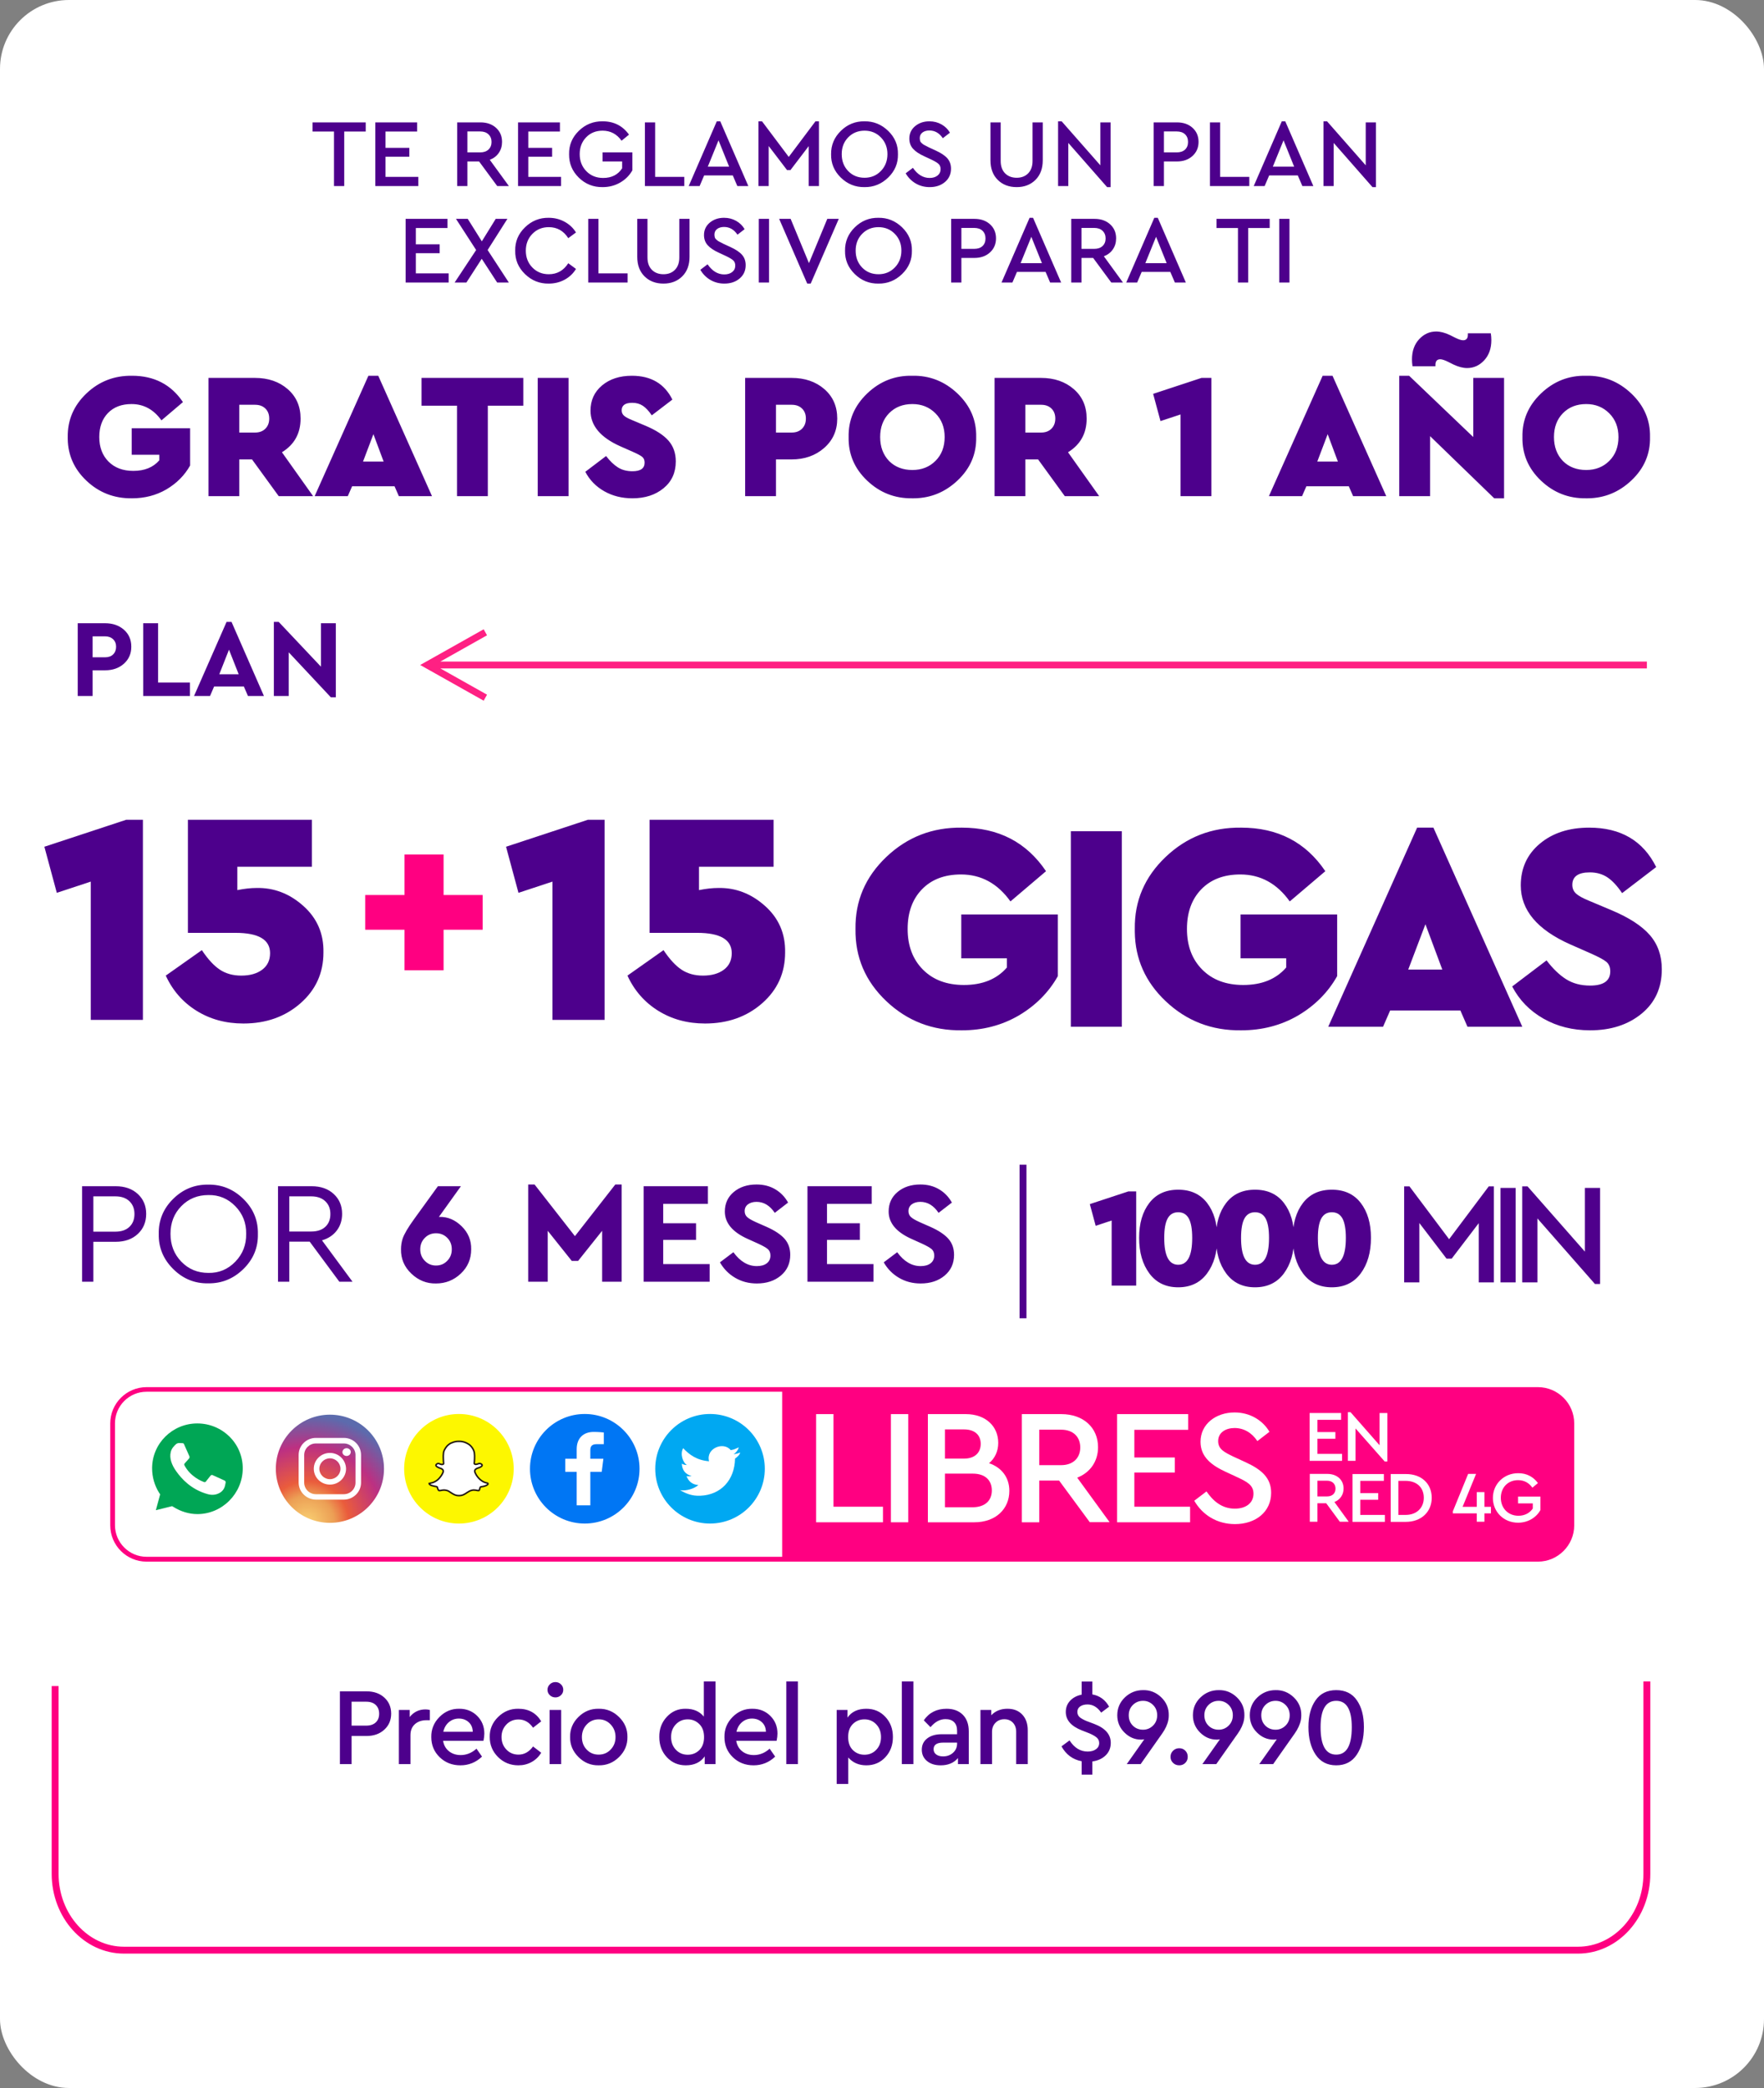 <?xml version="1.0" encoding="UTF-8"?>
<svg width="256px" height="303px" viewBox="0 0 256 303" version="1.1" xmlns="http://www.w3.org/2000/svg" xmlns:xlink="http://www.w3.org/1999/xlink">
    <rect x="0" y="0" width="256" height="303" fill="#808080" stroke="none"/>
    <!-- Generator: Sketch 64 (93537) - https://sketch.com -->
    <title>consumer-gratis-nuevo-plan</title>
    <desc>Created with Sketch.</desc>
    <defs>
        <radialGradient cx="29.022%" cy="99.807%" fx="29.022%" fy="99.807%" r="100.922%" gradientTransform="translate(0.29,0.998),scale(1,1),translate(-0.29,-0.998)" id="radialGradient-1">
            <stop stop-color="#F9D173" offset="0%"></stop>
            <stop stop-color="#EC9F55" offset="24.63%"></stop>
            <stop stop-color="#EA5C3C" offset="37.93%"></stop>
            <stop stop-color="#BC3082" offset="69.95%"></stop>
            <stop stop-color="#6068AB" offset="97.24%"></stop>
            <stop stop-color="#5C6BAD" offset="98.52%"></stop>
        </radialGradient>
    </defs>
    <g id="Page-1" stroke="none" stroke-width="1" fill="none" fill-rule="evenodd">
        <g id="blindaje-copy" transform="translate(-129, -35)">
            <g id="consumer-gratis-nuevo-plan" transform="translate(129, 35)">
                <rect id="Rectangle" fill="#FFFFFF" x="0" y="0" width="256" height="303" rx="10"></rect>
                <path d="M19.166,72.312 C21.003,72.312 22.667,71.879 24.158,71.012 C25.649,70.128 26.793,68.975 27.59,67.554 L27.59,67.554 L27.59,62.146 L19.114,62.146 L19.114,65.994 L23.118,65.994 L23.118,66.8 C22.234,67.823 20.977,68.334 19.348,68.334 C17.84,68.334 16.64,67.883 15.747,66.982 C14.854,66.081 14.408,64.893 14.408,63.42 C14.408,61.964 14.828,60.803 15.669,59.936 C16.51,59.069 17.649,58.636 19.088,58.636 C20.856,58.636 22.303,59.425 23.43,61.002 L23.43,61.002 L26.55,58.35 C24.834,55.802 22.373,54.528 19.166,54.528 C16.583,54.493 14.373,55.351 12.536,57.102 C10.699,58.853 9.797,60.959 9.832,63.42 L9.833,63.741 C9.877,66.081 10.779,68.085 12.536,69.751 C14.373,71.493 16.583,72.347 19.166,72.312 Z M34.729,72 L34.729,66.67 L36.575,66.67 L40.449,72 L45.441,72 L40.917,65.63 C42.72,64.521 43.621,62.891 43.621,60.742 C43.621,58.974 42.997,57.548 41.749,56.465 C40.501,55.382 38.915,54.84 36.991,54.84 L36.991,54.84 L30.257,54.84 L30.257,72 L34.729,72 Z M37.017,62.77 L34.729,62.77 L34.729,58.74 L37.017,58.74 C37.641,58.74 38.139,58.922 38.512,59.286 C38.885,59.65 39.071,60.135 39.071,60.742 C39.071,61.349 38.885,61.838 38.512,62.211 C38.139,62.584 37.641,62.77 37.017,62.77 L37.017,62.77 Z M50.474,72 L51.098,70.57 L57.26,70.57 L57.884,72 L62.694,72 L54.894,54.528 L53.464,54.528 L45.664,72 L50.474,72 Z M55.674,66.982 L52.684,66.982 L54.192,63.004 L55.674,66.982 Z M70.795,72 L70.795,58.87 L75.943,58.87 L75.943,54.84 L61.175,54.84 L61.175,58.87 L66.323,58.87 L66.323,72 L70.795,72 Z M82.51,72 L82.51,54.84 L78.038,54.84 L78.038,72 L82.51,72 Z M91.781,72.312 C93.601,72.312 95.105,71.827 96.292,70.856 C97.48,69.885 98.073,68.585 98.073,66.956 C98.073,65.76 97.722,64.759 97.02,63.953 C96.318,63.147 95.205,62.423 93.679,61.782 L93.679,61.782 L91.703,60.95 C91.149,60.725 90.763,60.512 90.546,60.313 C90.33,60.114 90.221,59.858 90.221,59.546 C90.221,58.818 90.733,58.454 91.755,58.454 C92.345,58.454 92.856,58.597 93.289,58.883 C93.723,59.169 94.156,59.633 94.589,60.274 L94.589,60.274 L97.579,57.986 C96.435,55.681 94.477,54.528 91.703,54.528 C89.935,54.528 88.492,54.996 87.374,55.932 C86.256,56.868 85.697,58.09 85.697,59.598 C85.697,61.765 87.145,63.489 90.039,64.772 L90.039,64.772 L91.807,65.552 C92.518,65.864 92.986,66.115 93.211,66.306 C93.437,66.497 93.549,66.774 93.549,67.138 C93.549,67.97 92.96,68.386 91.781,68.386 C90.967,68.386 90.265,68.2 89.675,67.827 C89.086,67.454 88.514,66.904 87.959,66.176 L87.959,66.176 L84.943,68.464 C85.567,69.66 86.482,70.6 87.686,71.285 C88.891,71.97 90.256,72.312 91.781,72.312 Z M112.612,72 L112.612,66.67 L114.874,66.67 C116.763,66.67 118.34,66.115 119.606,65.006 C120.871,63.897 121.504,62.475 121.504,60.742 C121.504,58.974 120.88,57.548 119.632,56.465 C118.384,55.382 116.798,54.84 114.874,54.84 L114.874,54.84 L108.14,54.84 L108.14,72 L112.612,72 Z M114.9,62.77 L112.612,62.77 L112.612,58.74 L114.9,58.74 C115.524,58.74 116.022,58.922 116.395,59.286 C116.767,59.65 116.954,60.135 116.954,60.742 C116.954,61.349 116.767,61.838 116.395,62.211 C116.022,62.584 115.524,62.77 114.9,62.77 L114.9,62.77 Z M132.727,72.311 C135.098,72.267 137.173,71.409 138.952,69.738 C140.815,67.987 141.721,65.881 141.669,63.42 C141.721,60.976 140.815,58.87 138.952,57.102 C137.088,55.334 134.9,54.476 132.387,54.528 C129.873,54.476 127.694,55.334 125.848,57.102 C124.002,58.87 123.105,60.976 123.157,63.42 C123.105,65.881 123.997,67.987 125.835,69.738 C127.672,71.489 129.856,72.347 132.387,72.312 L132.727,72.311 Z M132.413,68.204 C131.026,68.204 129.899,67.771 129.033,66.904 C128.166,66.003 127.733,64.841 127.733,63.42 C127.733,61.999 128.166,60.846 129.033,59.962 C129.899,59.078 131.026,58.636 132.413,58.636 C133.747,58.636 134.861,59.082 135.754,59.975 C136.646,60.868 137.093,62.016 137.093,63.42 C137.093,64.841 136.651,65.994 135.767,66.878 C134.883,67.762 133.765,68.204 132.413,68.204 Z M148.808,72 L148.808,66.67 L150.654,66.67 L154.528,72 L159.52,72 L154.996,65.63 C156.798,64.521 157.7,62.891 157.7,60.742 C157.7,58.974 157.076,57.548 155.828,56.465 C154.58,55.382 152.994,54.84 151.07,54.84 L151.07,54.84 L144.336,54.84 L144.336,72 L148.808,72 Z M151.096,62.77 L148.808,62.77 L148.808,58.74 L151.096,58.74 C151.72,58.74 152.218,58.922 152.591,59.286 C152.963,59.65 153.15,60.135 153.15,60.742 C153.15,61.349 152.963,61.838 152.591,62.211 C152.218,62.584 151.72,62.77 151.096,62.77 L151.096,62.77 Z M175.8,72 L175.8,54.84 L174.37,54.84 L167.35,57.154 L168.416,61.106 L171.328,60.144 L171.328,72 L175.8,72 Z M188.96,72 L189.584,70.57 L195.746,70.57 L196.37,72 L201.18,72 L193.38,54.528 L191.95,54.528 L184.15,72 L188.96,72 Z M194.16,66.982 L191.17,66.982 L192.678,63.004 L194.16,66.982 Z M212.921,53.41 C213.874,53.41 214.698,53.037 215.391,52.292 C216.084,51.547 216.431,50.567 216.431,49.354 C216.431,49.042 216.405,48.713 216.353,48.366 L216.353,48.366 L213.025,48.366 L213.025,48.574 C213.025,49.111 212.791,49.38 212.323,49.38 C212.063,49.38 211.673,49.25 211.153,48.99 L211.153,48.99 L210.425,48.626 C209.697,48.279 209.03,48.106 208.423,48.106 C207.47,48.106 206.646,48.479 205.953,49.224 C205.26,49.969 204.913,50.949 204.913,52.162 C204.913,52.491 204.939,52.821 204.991,53.15 L204.991,53.15 L208.319,53.15 L208.319,52.942 C208.319,52.405 208.553,52.136 209.021,52.136 C209.281,52.136 209.671,52.266 210.191,52.526 L210.191,52.526 L210.919,52.89 C211.647,53.237 212.314,53.41 212.921,53.41 Z M218.277,72.312 L218.277,54.84 L213.805,54.84 L213.805,63.42 L204.497,54.528 L203.067,54.528 L203.067,72 L207.539,72 L207.539,63.29 L216.847,72.312 L218.277,72.312 Z M230.515,72.311 C232.886,72.267 234.96,71.409 236.739,69.738 C238.602,67.987 239.508,65.881 239.456,63.42 C239.508,60.976 238.602,58.87 236.739,57.102 C234.876,55.334 232.687,54.476 230.174,54.528 C227.661,54.476 225.481,55.334 223.635,57.102 C221.789,58.87 220.892,60.976 220.944,63.42 C220.892,65.881 221.785,67.987 223.622,69.738 C225.459,71.489 227.643,72.347 230.174,72.312 L230.515,72.311 Z M230.2,68.204 C228.813,68.204 227.687,67.771 226.82,66.904 C225.953,66.003 225.52,64.841 225.52,63.42 C225.52,61.999 225.953,60.846 226.82,59.962 C227.687,59.078 228.813,58.636 230.2,58.636 C231.535,58.636 232.648,59.082 233.541,59.975 C234.434,60.868 234.88,62.016 234.88,63.42 C234.88,64.841 234.438,65.994 233.554,66.878 C232.67,67.762 231.552,68.204 230.2,68.204 Z" id="GRATISPOR1AÑO" fill="#4D008C" fill-rule="nonzero"></path>
                <path id="Line-3" d="M70.191,91.319 L70.681,92.191 L70.245,92.436 L63.908,96 L239,96 L239,97 L63.908,97 L70.245,100.564 L70.681,100.809 L70.191,101.681 L69.755,101.436 L61.755,96.936 L60.98,96.5 L61.755,96.064 L69.755,91.564 L70.191,91.319 Z" fill="#FF2083" fill-rule="nonzero"></path>
                <path d="M13.44,101 L13.44,97.272 L15.248,97.272 C16.357,97.272 17.269,96.952 17.984,96.312 C18.699,95.672 19.056,94.851 19.056,93.848 C19.056,92.835 18.699,92.013 17.984,91.384 C17.269,90.755 16.357,90.44 15.248,90.44 L15.248,90.44 L11.28,90.44 L11.28,101 L13.44,101 Z M15.248,95.384 L13.44,95.384 L13.44,92.344 L15.248,92.344 C15.728,92.344 16.115,92.483 16.408,92.76 C16.701,93.037 16.848,93.4 16.848,93.848 C16.848,94.307 16.707,94.677 16.424,94.96 C16.141,95.243 15.749,95.384 15.248,95.384 L15.248,95.384 Z M27.568,101 L27.568,99.048 L22.944,99.048 L22.944,90.44 L20.784,90.44 L20.784,101 L27.568,101 Z M30.48,101 L31.072,99.624 L35.392,99.624 L35.984,101 L38.304,101 L33.6,90.248 L32.88,90.248 L28.16,101 L30.48,101 Z M34.64,97.848 L31.824,97.848 L33.232,94.28 L34.64,97.848 Z M48.736,101.192 L48.736,90.44 L46.576,90.44 L46.576,96.744 L40.448,90.248 L39.744,90.248 L39.744,101 L41.904,101 L41.904,94.664 L48.016,101.192 L48.736,101.192 Z" id="PLAN" fill="#4D008C" fill-rule="nonzero"></path>
                <path d="M239,244 C239,250.203 239,259.508 239,271.914 C239,278.037 234.523,283 229,283 L18,283 C12.477,283 8,278.037 8,271.914 C8,259.655 8,250.575 8,244.674" id="Shape" stroke="#FF0081"></path>
                <g id="PLAN-BASAL" transform="translate(6, 112)">
                    <g id="Group" transform="translate(10, 56)">
                        <g id="REDES-SOCIALES" transform="translate(-0, 33.297)" fill-rule="nonzero">
                            <path d="M97.513,24.979 L207.153,24.979 C209.896,24.979 212.116,22.76 212.116,20.016 L212.116,5.307 C212.116,2.563 209.896,0.344 207.153,0.344 L97.513,0.344 L97.513,24.979 Z" id="Path" fill="#FF0081"></path>
                            <path d="M207.192,25.321 L5.266,25.321 C2.361,25.321 0,22.961 0,20.056 L0,5.266 C0,2.361 2.361,1.5353436e-14 5.266,1.5353436e-14 L207.192,1.5353436e-14 C210.098,1.5353436e-14 212.458,2.361 212.458,5.266 L212.458,20.056 C212.458,22.941 210.098,25.321 207.192,25.321 Z M5.266,0.666 C2.744,0.666 0.686,2.724 0.686,5.246 L0.686,20.035 C0.686,22.558 2.744,24.616 5.266,24.616 L207.192,24.616 C209.714,24.616 211.772,22.558 211.772,20.035 L211.772,5.246 C211.772,2.724 209.714,0.666 207.192,0.666 L5.266,0.666 Z" id="Shape" fill="#FF0081"></path>
                            <g id="FACE" transform="translate(60.913, 3.894)">
                                <path d="M15.899,7.95 C15.899,12.328 12.348,15.899 7.949,15.899 C3.571,15.899 -7.676718e-15,12.349 -7.676718e-15,7.95 C-7.676718e-15,3.572 3.551,0 7.949,0 C12.328,0 15.899,3.572 15.899,7.95 Z" id="Path" fill="#0076F4"></path>
                                <path d="M9.705,4.379 L10.714,4.379 L10.714,2.684 C10.532,2.664 9.947,2.603 9.241,2.603 C7.768,2.603 6.779,3.491 6.779,5.105 L6.779,6.498 L5.125,6.498 L5.125,8.394 L6.779,8.394 L6.779,13.257 L8.757,13.257 L8.757,8.394 L10.411,8.394 L10.653,6.498 L8.757,6.498 L8.757,5.286 C8.757,4.762 8.898,4.379 9.705,4.379 Z" id="Path" fill="#FFFFFF"></path>
                            </g>
                            <g id="TW" transform="translate(79.092, 3.894)">
                                <path d="M15.899,7.95 C15.899,12.328 12.349,15.899 7.949,15.899 C3.571,15.899 0,12.349 0,7.95 C0,3.572 3.551,0 7.949,0 C12.349,0 15.899,3.572 15.899,7.95 Z" id="Path" fill="#00A8F2"></path>
                                <path d="M11.581,6.477 C11.521,9.584 9.544,11.743 6.537,11.864 C5.307,11.924 4.418,11.521 3.592,11.057 C4.479,11.198 5.649,10.856 6.255,10.31 C5.367,10.25 4.822,9.766 4.539,9.019 C4.822,9.08 5.085,9.019 5.286,9.019 C4.459,8.757 3.914,8.273 3.853,7.203 C4.055,7.345 4.338,7.405 4.6,7.405 C3.995,7.063 3.571,5.77 4.055,4.963 C4.943,5.912 6.033,6.719 7.809,6.861 C7.325,4.963 9.927,3.955 10.956,5.246 C11.44,5.186 11.784,4.984 12.126,4.842 C11.984,5.307 11.723,5.589 11.379,5.851 C11.723,5.791 12.065,5.71 12.328,5.589 C12.268,5.932 11.924,6.214 11.581,6.477 Z" id="Path" fill="#FFFFFF"></path>
                            </g>
                            <g id="SNAPCHAT" transform="translate(42.653, 3.894)">
                                <path d="M15.899,7.95 C15.899,12.328 12.348,15.899 7.949,15.899 C3.571,15.899 0,12.349 0,7.95 C0,3.572 3.551,0 7.949,0 C12.348,0 15.899,3.572 15.899,7.95 Z" id="Path" fill="#FDF700"></path>
                                <path d="M3.833,10.028 C4.116,9.988 4.378,9.887 4.62,9.726 C4.822,9.605 5.004,9.443 5.165,9.242 C5.448,8.919 5.589,8.596 5.609,8.556 L5.609,8.535 C5.69,8.394 5.69,8.273 5.649,8.172 C5.569,7.97 5.306,7.889 5.105,7.829 L5.064,7.809 C5.024,7.809 5.004,7.789 4.984,7.768 C4.842,7.708 4.762,7.668 4.701,7.607 C4.62,7.526 4.6,7.466 4.62,7.405 C4.641,7.345 4.681,7.284 4.762,7.244 C4.862,7.184 4.984,7.163 5.064,7.203 C5.326,7.324 5.528,7.365 5.67,7.284 C5.71,7.264 5.73,7.224 5.73,7.184 C5.73,7.123 5.71,7.063 5.71,6.982 L5.71,6.961 C5.67,6.396 5.629,5.69 5.811,5.286 C5.952,5.004 6.113,4.762 6.315,4.56 C6.497,4.399 6.678,4.258 6.921,4.177 C7.324,3.995 7.687,3.975 7.869,3.975 L8.03,3.975 C8.212,3.975 8.575,3.995 8.978,4.177 C9.2,4.278 9.402,4.399 9.584,4.56 C9.786,4.762 9.967,4.984 10.088,5.286 C10.27,5.69 10.229,6.396 10.189,6.942 L10.189,6.982 C10.189,7.022 10.169,7.063 10.169,7.103 L10.169,7.163 C10.169,7.203 10.189,7.244 10.229,7.264 C10.27,7.284 10.33,7.305 10.391,7.305 L10.411,7.305 C10.532,7.305 10.653,7.264 10.815,7.203 C10.875,7.184 10.915,7.184 10.956,7.184 C11.016,7.184 11.057,7.203 11.117,7.224 C11.238,7.264 11.319,7.365 11.319,7.445 C11.319,7.486 11.299,7.526 11.238,7.587 C11.178,7.647 11.077,7.708 10.936,7.768 C10.915,7.789 10.875,7.789 10.855,7.789 L10.815,7.809 C10.633,7.87 10.371,7.95 10.27,8.152 C10.229,8.252 10.229,8.374 10.31,8.535 L10.31,8.556 C10.411,8.777 10.956,9.847 12.086,10.028 C12.126,10.049 12.166,10.068 12.166,10.129 C12.166,10.149 12.166,10.17 12.166,10.17 C12.126,10.25 12.065,10.31 11.924,10.371 C11.743,10.452 11.48,10.533 11.117,10.573 C11.077,10.593 11.057,10.613 11.037,10.633 C11.016,10.673 10.996,10.734 10.976,10.835 L10.956,10.896 C10.936,10.936 10.936,10.996 10.915,11.037 C10.895,11.098 10.855,11.117 10.794,11.117 C10.754,11.117 10.714,11.117 10.613,11.098 C10.492,11.077 10.33,11.037 10.149,11.037 C10.028,11.037 9.927,11.037 9.806,11.077 C9.584,11.117 9.362,11.259 9.14,11.4 C8.837,11.602 8.514,11.844 8.01,11.844 L7.949,11.844 C7.929,11.844 7.929,11.844 7.929,11.844 C7.909,11.844 7.909,11.844 7.909,11.844 C7.405,11.844 7.082,11.602 6.759,11.4 C6.557,11.259 6.356,11.117 6.113,11.077 C6.013,11.057 5.891,11.037 5.77,11.037 C5.569,11.037 5.427,11.077 5.306,11.098 L5.286,11.098 C5.226,11.117 5.165,11.117 5.105,11.117 C5.044,11.117 5.004,11.098 4.963,11.037 C4.923,10.956 4.903,10.916 4.883,10.856 L4.862,10.815 C4.842,10.734 4.822,10.654 4.802,10.613 C4.782,10.573 4.762,10.552 4.721,10.552 C4.358,10.492 4.076,10.412 3.894,10.351 C3.773,10.291 3.692,10.23 3.652,10.17 C3.632,10.149 3.632,10.129 3.632,10.129 L3.632,10.089 C3.773,10.068 3.793,10.049 3.833,10.028 Z" id="Path" stroke="#201712" stroke-width="0.222" fill="#FFFFFF"></path>
                            </g>
                            <g id="WSP" transform="translate(4.701, 3.895)">
                                <path d="M3.838359e-15,15.898 L1.09,11.923 C0.383,10.693 3.838359e-15,9.321 3.838359e-15,7.888 C3.838359e-15,3.55 3.571,1.5353436e-14 7.929,1.5353436e-14 C12.288,1.5353436e-14 15.899,3.571 15.899,7.888 C15.899,12.227 12.288,15.898 7.929,15.898 C6.557,15.898 5.246,15.455 4.056,14.809 L3.838359e-15,15.898 Z" id="Path" fill="#FFFFFF"></path>
                                <path d="M4.277,13.376 L4.52,13.518 C5.528,14.144 6.719,14.526 7.95,14.526 C11.541,14.526 14.527,11.541 14.527,7.888 C14.527,4.236 11.541,1.371 7.929,1.371 C4.318,1.371 1.372,4.277 1.372,7.888 C1.372,9.139 1.735,10.39 2.381,11.419 L2.542,11.662 L1.917,13.962 L4.277,13.376 Z" id="Path" fill="#00A655"></path>
                                <path d="M5.811,4.236 L5.286,4.216 C5.125,4.216 4.963,4.277 4.842,4.378 C4.6,4.599 4.177,5.003 4.076,5.548 C3.874,6.375 4.177,7.364 4.903,8.353 C5.609,9.341 6.981,10.935 9.402,11.621 C10.169,11.843 10.774,11.702 11.258,11.399 C11.642,11.157 11.884,10.774 11.965,10.35 L12.045,9.967 C12.065,9.865 12.025,9.725 11.904,9.664 L10.169,8.877 C10.068,8.816 9.927,8.857 9.846,8.958 L9.16,9.825 C9.1,9.886 9.019,9.906 8.938,9.886 C8.474,9.725 6.9,9.058 6.053,7.425 C6.033,7.343 6.033,7.262 6.073,7.202 L6.739,6.455 C6.8,6.375 6.82,6.254 6.8,6.173 L6.013,4.398 C5.992,4.317 5.912,4.236 5.811,4.236 Z" id="Path" fill="#FFFFFF"></path>
                            </g>
                            <g id="INSTA" transform="translate(24.03, 3.995)">
                                <path d="M7.849,15.697 C12.183,15.697 15.697,12.183 15.697,7.848 C15.697,3.513 12.183,0 7.849,0 C3.514,0 0,3.513 0,7.848 C0,12.183 3.514,15.697 7.849,15.697 Z" id="Path" fill="url(#radialGradient-1)"></path>
                                <path d="M9.867,3.369 L5.811,3.369 C4.439,3.369 3.309,4.479 3.309,5.831 L3.309,9.846 C3.309,11.218 4.439,12.308 5.811,12.327 L9.867,12.327 C11.239,12.327 12.368,11.218 12.368,9.866 L12.368,5.851 C12.368,4.479 11.259,3.369 9.867,3.369 Z M11.561,9.866 C11.561,10.794 10.795,11.541 9.867,11.541 L5.811,11.541 C4.883,11.541 4.116,10.794 4.116,9.866 L4.116,5.851 C4.116,4.922 4.883,4.176 5.811,4.176 L9.867,4.176 C10.795,4.176 11.561,4.922 11.561,5.851 L11.561,9.866 Z" id="Shape" fill="#FFFFFF"></path>
                                <path d="M7.849,5.548 C6.558,5.548 5.508,6.577 5.508,7.848 C5.508,9.12 6.558,10.148 7.849,10.148 C9.14,10.148 10.189,9.12 10.189,7.848 C10.169,6.577 9.14,5.548 7.849,5.548 Z M7.849,9.362 C7.001,9.362 6.315,8.676 6.315,7.848 C6.315,7.022 7.001,6.335 7.849,6.335 C8.696,6.335 9.382,7.022 9.382,7.848 C9.382,8.676 8.696,9.362 7.849,9.362 Z" id="Shape" fill="#FFFFFF"></path>
                                <path d="M10.27,4.862 C10.109,4.862 9.967,4.922 9.846,5.024 C9.745,5.124 9.665,5.286 9.665,5.427 C9.665,5.589 9.725,5.729 9.846,5.831 C9.947,5.931 10.109,5.992 10.27,5.992 C10.431,5.992 10.573,5.931 10.694,5.831 C10.795,5.729 10.875,5.568 10.875,5.427 C10.875,5.266 10.815,5.124 10.694,5.024 C10.573,4.922 10.431,4.862 10.27,4.862 Z" id="Path" fill="#FFFFFF"></path>
                            </g>
                            <g id="LIBRE-RED-4G" transform="translate(102.436, 3.632)" fill="#FFFFFF">
                                <polygon id="Path" points="76.207 1.11 72.758 1.11 72.758 2.885 75.36 2.885 75.36 3.854 72.758 3.854 72.758 6.052 76.328 6.052 76.328 7.062 71.627 7.062 71.627 0.121 76.187 0.121 76.187 1.11"></polygon>
                                <polygon id="Path" points="82.906 0.1 82.906 7.162 82.522 7.162 78.285 2.361 78.285 7.062 77.175 7.062 77.175 1.5353436e-14 77.559 1.5353436e-14 81.776 4.801 81.776 0.121 82.906 0.121"></polygon>
                                <path d="M76.005,15.899 L74.028,13.215 L72.758,13.215 L72.758,15.899 L71.647,15.899 L71.647,8.958 L74.189,8.958 C75.602,8.958 76.55,9.825 76.55,11.076 C76.55,11.985 76.046,12.711 75.219,13.034 L77.296,15.899 L76.005,15.899 Z M72.758,12.227 L74.149,12.227 C74.936,12.227 75.38,11.762 75.38,11.097 C75.38,10.431 74.936,9.946 74.149,9.946 L72.758,9.946 L72.758,12.227 Z" id="Shape"></path>
                                <polygon id="Path" points="82.422 9.967 78.971 9.967 78.971 11.743 81.574 11.743 81.574 12.711 78.971 12.711 78.971 14.91 82.543 14.91 82.543 15.919 77.842 15.919 77.842 8.978 82.401 8.978 82.401 9.967"></polygon>
                                <path d="M89.342,12.428 C89.342,14.446 87.849,15.919 85.569,15.919 L83.39,15.919 L83.39,8.978 L85.569,8.978 C87.849,8.958 89.342,10.371 89.342,12.428 Z M84.499,9.967 L84.499,14.91 L85.548,14.91 C87.183,14.91 88.192,13.86 88.192,12.428 C88.192,10.936 87.183,9.967 85.548,9.967 L84.499,9.967 Z" id="Shape"></path>
                                <polygon id="Path" points="97.937 14.688 96.989 14.688 96.989 15.899 95.879 15.899 95.879 14.688 92.409 14.688 92.409 14.386 94.628 8.958 95.779 8.958 93.821 13.739 95.879 13.739 95.879 11.601 96.989 11.601 96.989 13.739 97.937 13.739"></polygon>
                                <path d="M104.757,10.29 L103.95,10.955 C103.466,10.269 102.78,9.866 101.872,9.866 C100.379,9.866 99.37,10.955 99.37,12.428 C99.37,13.921 100.419,15.032 101.933,15.032 C102.861,15.032 103.587,14.607 104.01,13.981 L104.01,13.235 L101.872,13.235 L101.872,12.246 L105.12,12.246 L105.12,14.204 C104.515,15.293 103.304,16.04 101.872,16.04 C99.814,16.04 98.219,14.486 98.219,12.448 C98.219,10.411 99.833,8.857 101.872,8.857 C103.103,8.837 104.091,9.382 104.757,10.29 Z" id="Path"></path>
                                <polygon id="Path" points="2.523 13.72 9.705 13.72 9.705 15.979 0 15.979 0 0.282 2.523 0.282"></polygon>
                                <polygon id="Path" points="13.378 15.979 10.856 15.979 10.856 0.282 13.378 0.282"></polygon>
                                <path d="M28.046,11.42 C28.046,14.063 26.048,15.979 22.962,15.979 L17.413,15.979 L16.222,15.979 L16.222,0.282 L18.704,0.282 L21.73,0.282 C24.576,0.282 26.432,2.017 26.432,4.459 C26.432,5.669 25.947,6.698 25.1,7.404 C26.937,8.03 28.046,9.483 28.046,11.42 Z M18.704,2.501 L18.704,6.738 L21.469,6.738 C23.062,6.738 23.89,5.85 23.89,4.6 C23.89,3.349 23.062,2.501 21.469,2.501 L18.704,2.501 Z M25.504,11.359 C25.504,9.886 24.535,8.918 22.739,8.918 L18.704,8.918 L18.704,13.8 L22.739,13.8 C24.515,13.781 25.504,12.832 25.504,11.359 Z" id="Shape"></path>
                                <path d="M39.727,15.979 L35.269,9.927 L32.384,9.927 L32.384,15.979 L29.861,15.979 L29.861,0.282 L35.592,0.282 C38.78,0.282 40.918,2.24 40.918,5.084 C40.918,7.143 39.769,8.776 37.892,9.503 L42.593,15.96 L39.727,15.96 L39.727,15.979 Z M32.384,7.687 L35.552,7.687 C37.327,7.687 38.336,6.617 38.336,5.124 C38.336,3.611 37.347,2.542 35.552,2.542 L32.384,2.542 L32.384,7.687 Z" id="Shape"></path>
                                <polygon id="Path" points="53.973 2.562 46.184 2.562 46.184 6.577 52.056 6.577 52.056 8.757 46.184 8.757 46.184 13.72 54.275 13.72 54.275 15.979 43.683 15.979 43.683 0.282 53.993 0.282 53.993 2.562"></polygon>
                                <path d="M65.796,2.845 L64.041,4.196 C63.234,2.986 62.083,2.3 60.732,2.3 C59.48,2.3 58.35,2.926 58.35,4.196 C58.35,5.387 59.259,5.81 60.53,6.436 L62.285,7.243 C64.666,8.332 66.038,9.543 66.038,11.702 C66.038,14.486 63.778,16.242 60.792,16.242 C58.169,16.242 56.071,14.91 54.88,12.852 L56.656,11.5 C57.564,12.811 58.815,14.002 60.772,14.002 C62.386,14.002 63.476,13.174 63.476,11.823 C63.476,10.592 62.548,10.108 61.176,9.462 L59.44,8.655 C57.422,7.727 55.789,6.517 55.789,4.297 C55.789,1.715 58.028,0.04 60.732,0.04 C63.032,0.04 64.848,1.231 65.796,2.845 Z" id="Path"></path>
                            </g>
                        </g>
                        <g id="promo_wsp_minutos" transform="translate(131.322, 0)">
                            <g id="minutos_libres" transform="translate(0, 0.84)">
                                <g id="Group-3" transform="translate(10.839, 3.322)" fill="#4F008C" fill-rule="nonzero">
                                    <path d="M47.82,13.936 L47.82,5.317 L51.766,10.488 L52.514,10.488 L56.439,5.338 L56.439,13.936 L58.64,13.936 L58.64,-1.50990331e-14 L57.893,-1.50990331e-14 L52.14,7.664 L46.387,-1.50990331e-14 L45.618,-1.50990331e-14 L45.618,13.936 L47.82,13.936 Z M61.797,13.936 L61.797,0.228 L59.596,0.228 L59.596,13.936 L61.797,13.936 Z M74.051,14.164 L74.051,0.228 L71.849,0.228 L71.849,9.471 L63.521,-1.50990331e-14 L62.753,-1.50990331e-14 L62.753,13.936 L64.954,13.936 L64.954,4.652 L73.303,14.164 L74.051,14.164 Z" id="MIN"></path>
                                    <path d="M6.73,14.397 L6.73,0.73 L5.591,0.73 L-1.0658141e-14,2.573 L0.849,5.721 L3.168,4.955 L3.168,14.397 L6.73,14.397 Z M12.827,14.646 C14.621,14.646 16.016,13.976 17.01,12.637 C18.004,11.298 18.501,9.573 18.501,7.46 C18.501,5.376 18.007,3.692 17.02,2.408 C16.033,1.124 14.635,0.482 12.827,0.482 C11.018,0.482 9.62,1.124 8.633,2.408 C7.646,3.692 7.153,5.376 7.153,7.46 C7.153,9.573 7.65,11.298 8.644,12.637 C9.638,13.976 11.032,14.646 12.827,14.646 Z M12.827,11.374 C11.474,11.374 10.797,10.076 10.797,7.481 C10.797,6.197 10.963,5.255 11.294,4.654 C11.626,4.054 12.136,3.754 12.827,3.754 C13.517,3.754 14.028,4.054 14.359,4.654 C14.69,5.255 14.856,6.197 14.856,7.481 C14.856,10.076 14.18,11.374 12.827,11.374 Z M23.976,14.646 C25.771,14.646 27.165,13.976 28.159,12.637 C29.153,11.298 29.65,9.573 29.65,7.46 C29.65,5.376 29.156,3.692 28.169,2.408 C27.182,1.124 25.785,0.482 23.976,0.482 C22.168,0.482 20.77,1.124 19.783,2.408 C18.796,3.692 18.302,5.376 18.302,7.46 C18.302,9.573 18.799,11.298 19.793,12.637 C20.787,13.976 22.181,14.646 23.976,14.646 Z M23.976,11.374 C22.623,11.374 21.947,10.076 21.947,7.481 C21.947,6.197 22.112,5.255 22.444,4.654 C22.775,4.054 23.286,3.754 23.976,3.754 C24.666,3.754 25.177,4.054 25.508,4.654 C25.84,5.255 26.005,6.197 26.005,7.481 C26.005,10.076 25.329,11.374 23.976,11.374 Z M35.125,14.646 C36.92,14.646 38.314,13.976 39.308,12.637 C40.302,11.298 40.799,9.573 40.799,7.46 C40.799,5.376 40.306,3.692 39.319,2.408 C38.332,1.124 36.934,0.482 35.125,0.482 C33.317,0.482 31.919,1.124 30.932,2.408 C29.945,3.692 29.452,5.376 29.452,7.46 C29.452,9.573 29.949,11.298 30.942,12.637 C31.936,13.976 33.331,14.646 35.125,14.646 Z M35.125,11.374 C33.773,11.374 33.096,10.076 33.096,7.481 C33.096,6.197 33.262,5.255 33.593,4.654 C33.924,4.054 34.435,3.754 35.125,3.754 C35.816,3.754 36.326,4.054 36.658,4.654 C36.989,5.255 37.155,6.197 37.155,7.481 C37.155,10.076 36.478,11.374 35.125,11.374 Z" id="1000"></path>
                                </g>
                                <line x1="1.141" y1="0.676" x2="1.141" y2="21.966" id="Line-2" stroke="#4F008C" stroke-linecap="square"></line>
                            </g>
                        </g>
                    </g>
                    <g id="GIGAS" fill-rule="nonzero">
                        <path d="M14.74,36 L14.74,6.96 L12.32,6.96 L0.44,10.876 L2.244,17.564 L7.172,15.936 L7.172,36 L14.74,36 Z M29.322,36.528 C32.608,36.528 35.365,35.553 37.594,33.602 C39.824,31.651 40.938,29.195 40.938,26.232 C40.997,23.504 40.022,21.245 38.012,19.456 C36.003,17.667 33.737,16.801 31.214,16.86 C30.393,16.86 29.469,16.963 28.442,17.168 L28.442,17.168 L28.442,13.78 L39.266,13.78 L39.266,6.96 L21.27,6.96 L21.27,23.372 L28.178,23.372 C31.522,23.372 33.194,24.355 33.194,26.32 C33.194,27.347 32.813,28.146 32.05,28.718 C31.288,29.29 30.276,29.576 29.014,29.576 C27.812,29.576 26.778,29.29 25.912,28.718 C25.047,28.146 24.174,27.2 23.294,25.88 L23.294,25.88 L18.058,29.576 C19.056,31.747 20.544,33.448 22.524,34.68 C24.504,35.912 26.77,36.528 29.322,36.528 Z" id="15" fill="#4D008C"></path>
                        <path d="M81.74,36 L81.74,6.96 L79.32,6.96 L67.44,10.876 L69.244,17.564 L74.172,15.936 L74.172,36 L81.74,36 Z M96.322,36.528 C99.608,36.528 102.365,35.553 104.594,33.602 C106.824,31.651 107.938,29.195 107.938,26.232 C107.997,23.504 107.022,21.245 105.012,19.456 C103.003,17.667 100.737,16.801 98.214,16.86 C97.393,16.86 96.469,16.963 95.442,17.168 L95.442,17.168 L95.442,13.78 L106.266,13.78 L106.266,6.96 L88.27,6.96 L88.27,23.372 L95.178,23.372 C98.522,23.372 100.194,24.355 100.194,26.32 C100.194,27.347 99.813,28.146 99.05,28.718 C98.288,29.29 97.276,29.576 96.014,29.576 C94.812,29.576 93.778,29.29 92.912,28.718 C92.047,28.146 91.174,27.2 90.294,25.88 L90.294,25.88 L85.058,29.576 C86.056,31.747 87.544,33.448 89.524,34.68 C91.504,35.912 93.77,36.528 96.322,36.528 Z" id="15" fill="#4D008C"></path>
                        <path d="M133.164,37.517 L133.589,37.516 C136.628,37.516 139.38,36.799 141.845,35.366 C144.311,33.904 146.203,31.998 147.522,29.647 L147.522,29.647 L147.522,20.703 L133.504,20.703 L133.504,27.067 L140.125,27.067 L140.125,28.4 C138.663,30.091 136.585,30.937 133.891,30.937 C131.397,30.937 129.411,30.192 127.935,28.701 C126.459,27.21 125.721,25.247 125.721,22.81 C125.721,20.402 126.416,18.481 127.806,17.048 C129.196,15.615 131.081,14.898 133.46,14.898 C136.385,14.898 138.778,16.202 140.642,18.811 L140.642,18.811 L145.802,14.425 C142.964,10.211 138.893,8.104 133.589,8.104 C129.318,8.047 125.663,9.466 122.624,12.361 C119.586,15.256 118.095,18.739 118.153,22.81 C118.095,26.909 119.586,30.399 122.624,33.281 C125.663,36.161 129.318,37.573 133.589,37.516 L133.164,37.517 Z M156.802,37 L156.802,8.62 L149.406,8.62 L149.406,37 L156.802,37 Z M173.699,37.517 L174.124,37.516 C177.163,37.516 179.915,36.799 182.38,35.366 C184.845,33.904 186.738,31.998 188.056,29.647 L188.056,29.647 L188.056,20.703 L174.038,20.703 L174.038,27.067 L180.66,27.067 L180.66,28.4 C179.198,30.091 177.12,30.937 174.425,30.937 C171.931,30.937 169.946,30.192 168.47,28.701 C166.993,27.21 166.255,25.247 166.255,22.81 C166.255,20.402 166.95,18.481 168.341,17.048 C169.731,15.615 171.616,14.898 173.995,14.898 C176.919,14.898 179.313,16.202 181.176,18.811 L181.176,18.811 L186.336,14.425 C183.498,10.211 179.428,8.104 174.124,8.104 C169.853,8.047 166.198,9.466 163.159,12.361 C160.12,15.256 158.63,18.739 158.687,22.81 L158.687,23.218 C158.731,27.141 160.222,30.496 163.159,33.281 C166.198,36.161 169.853,37.573 174.124,37.516 L173.699,37.517 Z M194.714,37 L195.746,34.635 L205.937,34.635 L206.969,37 L214.924,37 L202.024,8.104 L199.659,8.104 L186.759,37 L194.714,37 Z M203.314,28.701 L198.369,28.701 L200.863,22.122 L203.314,28.701 Z M224.764,37.516 C227.774,37.516 230.261,36.713 232.224,35.108 C234.188,33.503 235.17,31.353 235.17,28.658 C235.17,26.68 234.589,25.024 233.428,23.692 C232.267,22.358 230.425,21.162 227.903,20.101 L227.903,20.101 L224.635,18.725 C223.718,18.352 223.08,18.001 222.721,17.672 C222.363,17.342 222.184,16.919 222.184,16.403 C222.184,15.199 223.03,14.597 224.721,14.597 C225.696,14.597 226.541,14.834 227.258,15.306 C227.975,15.78 228.691,16.546 229.408,17.607 L229.408,17.607 L234.353,13.823 C232.461,10.01 229.221,8.104 224.635,8.104 C221.711,8.104 219.324,8.878 217.475,10.426 C215.626,11.974 214.702,13.995 214.702,16.489 C214.702,20.072 217.095,22.925 221.883,25.046 L221.883,25.046 L224.807,26.336 C225.982,26.852 226.756,27.268 227.129,27.583 C227.501,27.898 227.688,28.357 227.688,28.959 C227.688,30.335 226.713,31.023 224.764,31.023 C223.417,31.023 222.256,30.715 221.281,30.099 C220.306,29.482 219.36,28.572 218.443,27.368 L218.443,27.368 L213.455,31.152 C214.487,33.13 215.999,34.685 217.991,35.818 C219.984,36.95 222.241,37.516 224.764,37.516 Z" fill="#4D008C"></path>
                        <polygon id="+" fill="#FF0081" points="58.375 28.8 58.375 22.92 64.045 22.92 64.045 17.88 58.375 17.88 58.375 12 52.705 12 52.705 17.88 47 17.88 47 22.92 52.705 22.92 52.705 28.8"></polygon>
                    </g>
                    <path d="M7.549,74 L7.549,68.204 L10.783,68.204 C12.113,68.204 13.184,67.826 13.996,67.07 C14.808,66.314 15.214,65.341 15.214,64.151 C15.214,62.975 14.808,62.013 13.996,61.264 C13.184,60.514 12.113,60.14 10.783,60.14 L10.783,60.14 L5.911,60.14 L5.911,74 L7.549,74 Z M10.741,66.734 L7.549,66.734 L7.549,61.61 L10.741,61.61 C11.609,61.61 12.288,61.844 12.778,62.313 C13.268,62.782 13.513,63.402 13.513,64.172 C13.513,64.956 13.268,65.579 12.778,66.041 C12.288,66.503 11.609,66.734 10.741,66.734 L10.741,66.734 Z M23.916,74.232 L24.223,74.231 C26.183,74.259 27.884,73.566 29.326,72.152 C30.768,70.738 31.468,69.044 31.426,67.07 L31.426,66.761 C31.392,64.918 30.692,63.328 29.326,61.988 C27.884,60.574 26.183,59.881 24.223,59.909 C22.249,59.881 20.548,60.574 19.12,61.988 C17.692,63.402 16.999,65.096 17.041,67.07 C16.999,69.03 17.695,70.724 19.131,72.152 C20.566,73.58 22.263,74.273 24.223,74.231 L23.916,74.232 Z M24.244,72.719 C22.676,72.719 21.367,72.177 20.317,71.091 C19.267,70.007 18.742,68.659 18.742,67.049 C18.742,65.439 19.267,64.099 20.317,63.028 C21.367,61.956 22.676,61.421 24.244,61.421 C25.77,61.393 27.072,61.932 28.15,63.038 C29.228,64.144 29.753,65.481 29.725,67.049 C29.753,68.631 29.228,69.978 28.15,71.091 C27.072,72.204 25.77,72.747 24.244,72.719 Z M35.983,74 L35.983,68.183 L38.944,68.183 L43.249,74 L45.16,74 L40.729,67.994 C41.639,67.728 42.353,67.255 42.871,66.576 C43.389,65.897 43.648,65.089 43.648,64.151 C43.648,62.975 43.242,62.013 42.43,61.264 C41.618,60.514 40.547,60.14 39.217,60.14 L39.217,60.14 L34.345,60.14 L34.345,74 L35.983,74 Z M39.154,66.713 L35.983,66.713 L35.983,61.61 L39.154,61.61 C40.022,61.61 40.705,61.844 41.202,62.313 C41.699,62.782 41.947,63.402 41.947,64.172 C41.947,64.956 41.702,65.576 41.212,66.031 C40.722,66.486 40.036,66.713 39.154,66.713 L39.154,66.713 Z M57.277,74.252 C58.663,74.252 59.86,73.776 60.868,72.824 C61.876,71.872 62.38,70.696 62.38,69.296 C62.408,67.994 61.946,66.877 60.994,65.947 C60.042,65.016 58.971,64.564 57.781,64.592 L57.781,64.592 L57.697,64.592 L60.889,60.14 L57.55,60.14 L54.085,64.928 C53.203,66.146 52.65,67.091 52.426,67.763 C52.272,68.253 52.195,68.757 52.195,69.275 C52.167,70.661 52.667,71.844 53.697,72.824 C54.725,73.804 55.919,74.28 57.277,74.252 Z M57.277,71.648 C56.633,71.648 56.09,71.421 55.65,70.966 C55.209,70.51 54.988,69.954 54.988,69.296 C54.988,68.638 55.209,68.085 55.65,67.637 C56.09,67.189 56.633,66.965 57.277,66.965 C57.921,66.965 58.464,67.186 58.904,67.626 C59.346,68.067 59.566,68.624 59.566,69.296 C59.566,69.968 59.342,70.528 58.894,70.976 C58.46,71.424 57.921,71.648 57.277,71.648 Z M73.489,74 L73.489,66.608 L76.975,70.976 L77.899,70.976 L81.385,66.608 L81.385,74 L84.22,74 L84.22,59.888 L83.296,59.888 L77.437,67.385 L71.578,59.888 L70.654,59.888 L70.654,74 L73.489,74 Z M96.988,74 L96.988,71.438 L90.247,71.438 L90.247,67.931 L95.014,67.931 L95.014,65.516 L90.247,65.516 L90.247,62.702 L96.736,62.702 L96.736,60.14 L87.412,60.14 L87.412,74 L96.988,74 Z M103.834,74.252 C105.248,74.252 106.41,73.871 107.32,73.108 C108.23,72.344 108.685,71.34 108.685,70.094 C108.685,69.17 108.412,68.397 107.866,67.773 C107.32,67.15 106.452,66.573 105.262,66.041 L105.262,66.041 L103.687,65.348 C103.071,65.068 102.647,64.82 102.416,64.603 C102.186,64.385 102.07,64.102 102.07,63.752 C102.07,63.332 102.231,63.003 102.553,62.765 C102.875,62.527 103.288,62.408 103.792,62.408 C104.842,62.408 105.724,62.94 106.438,64.004 L106.438,64.004 L108.37,62.513 C107.922,61.701 107.306,61.06 106.522,60.592 C105.738,60.123 104.828,59.888 103.792,59.888 C102.462,59.888 101.363,60.248 100.495,60.969 C99.627,61.691 99.193,62.639 99.193,63.815 C99.193,65.481 100.313,66.811 102.553,67.805 L102.553,67.805 L104.044,68.477 C104.744,68.799 105.213,69.069 105.451,69.285 C105.689,69.502 105.808,69.807 105.808,70.199 C105.808,70.675 105.633,71.049 105.283,71.323 C104.933,71.596 104.45,71.732 103.834,71.732 C102.546,71.732 101.412,71.06 100.432,69.716 L100.432,69.716 L98.479,71.186 C99.025,72.138 99.763,72.887 100.695,73.433 C101.626,73.979 102.672,74.252 103.834,74.252 Z M120.76,74 L120.76,71.438 L114.019,71.438 L114.019,67.931 L118.786,67.931 L118.786,65.516 L114.019,65.516 L114.019,62.702 L120.508,62.702 L120.508,60.14 L111.184,60.14 L111.184,74 L120.76,74 Z M127.606,74.252 C129.02,74.252 130.182,73.871 131.092,73.108 C132.002,72.344 132.457,71.34 132.457,70.094 C132.457,69.17 132.184,68.397 131.638,67.773 C131.092,67.15 130.224,66.573 129.034,66.041 L129.034,66.041 L127.459,65.348 C126.843,65.068 126.419,64.82 126.189,64.603 C125.957,64.385 125.842,64.102 125.842,63.752 C125.842,63.332 126.003,63.003 126.325,62.765 C126.647,62.527 127.06,62.408 127.564,62.408 C128.614,62.408 129.496,62.94 130.21,64.004 L130.21,64.004 L132.142,62.513 C131.694,61.701 131.078,61.06 130.294,60.592 C129.51,60.123 128.6,59.888 127.564,59.888 C126.234,59.888 125.135,60.248 124.267,60.969 C123.399,61.691 122.965,62.639 122.965,63.815 C122.965,65.481 124.085,66.811 126.325,67.805 L126.325,67.805 L127.816,68.477 C128.516,68.799 128.985,69.069 129.223,69.285 C129.461,69.502 129.58,69.807 129.58,70.199 C129.58,70.675 129.405,71.049 129.055,71.323 C128.705,71.596 128.222,71.732 127.606,71.732 C126.318,71.732 125.184,71.06 124.204,69.716 L124.204,69.716 L122.251,71.186 C122.797,72.138 123.535,72.887 124.466,73.433 C125.397,73.979 126.444,74.252 127.606,74.252 Z" id="POR6MESES" fill="#4F008C" fill-rule="nonzero"></path>
                </g>
                <g id="precio" transform="translate(48, 243)" fill="#4D008C" fill-rule="nonzero">
                    <path d="M3.024,13 L3.024,8.92 L5.184,8.92 C6.24,8.92 7.101,8.616 7.768,8.008 C8.435,7.4 8.768,6.621 8.768,5.672 C8.768,4.723 8.437,3.947 7.776,3.344 C7.115,2.741 6.251,2.44 5.184,2.44 L5.184,2.44 L1.328,2.44 L1.328,13 L3.024,13 Z M5.152,7.416 L3.024,7.416 L3.024,3.944 L5.152,3.944 C5.739,3.944 6.197,4.101 6.528,4.416 C6.859,4.731 7.024,5.155 7.024,5.688 C7.024,6.221 6.859,6.643 6.528,6.952 C6.197,7.261 5.739,7.416 5.152,7.416 L5.152,7.416 Z M11.568,13 L11.568,8.808 C11.568,8.125 11.781,7.592 12.208,7.208 C12.635,6.824 13.189,6.632 13.872,6.632 L13.872,6.632 L14.384,6.632 L14.384,5.144 C14.171,5.091 13.957,5.064 13.744,5.064 C12.805,5.064 12.043,5.432 11.456,6.168 L11.456,6.168 L11.456,5.144 L9.888,5.144 L9.888,13 L11.568,13 Z M18.816,13.176 C20.021,13.176 21.067,12.755 21.952,11.912 L21.952,11.912 L21.152,10.76 C20.459,11.379 19.696,11.688 18.864,11.688 C18.192,11.688 17.624,11.504 17.16,11.136 C16.696,10.768 16.411,10.264 16.304,9.624 L16.304,9.624 L22.16,9.624 C22.245,9.229 22.288,8.877 22.288,8.568 C22.288,7.544 21.941,6.688 21.248,6 C20.555,5.312 19.691,4.968 18.656,4.968 C17.547,4.947 16.587,5.344 15.776,6.16 C14.965,6.976 14.571,7.949 14.592,9.08 C14.592,10.243 14.997,11.216 15.808,12 C16.619,12.784 17.621,13.176 18.816,13.176 Z M20.608,8.312 L16.336,8.312 C16.464,7.725 16.733,7.259 17.144,6.912 C17.555,6.565 18.037,6.392 18.592,6.392 C19.157,6.392 19.632,6.565 20.016,6.912 C20.4,7.259 20.597,7.725 20.608,8.312 L20.608,8.312 Z M27.232,13.176 C27.936,13.176 28.576,13.016 29.152,12.696 C29.728,12.376 30.192,11.928 30.544,11.352 L30.544,11.352 L29.36,10.44 C28.784,11.229 28.08,11.624 27.248,11.624 C26.544,11.624 25.957,11.379 25.488,10.888 C25.019,10.397 24.784,9.789 24.784,9.064 C24.784,8.349 25.019,7.747 25.488,7.256 C25.957,6.765 26.544,6.52 27.248,6.52 C28.101,6.52 28.805,6.92 29.36,7.72 L29.36,7.72 L30.544,6.792 C29.808,5.576 28.704,4.968 27.232,4.968 C26.101,4.947 25.12,5.344 24.288,6.16 C23.456,6.976 23.051,7.944 23.072,9.064 C23.072,10.205 23.475,11.176 24.28,11.976 C25.085,12.776 26.069,13.176 27.232,13.176 Z M32.608,3.32 C32.917,3.32 33.184,3.213 33.408,3 C33.632,2.787 33.744,2.525 33.744,2.216 C33.744,1.907 33.632,1.643 33.408,1.424 C33.184,1.205 32.917,1.096 32.608,1.096 C32.288,1.096 32.016,1.205 31.792,1.424 C31.568,1.643 31.456,1.907 31.456,2.216 C31.456,2.525 31.568,2.787 31.792,3 C32.016,3.213 32.288,3.32 32.608,3.32 Z M33.44,13 L33.44,5.144 L31.76,5.144 L31.76,13 L33.44,13 Z M38.88,13.176 C40.021,13.197 41.008,12.797 41.84,11.976 C42.672,11.155 43.077,10.184 43.056,9.064 C43.077,7.955 42.672,6.989 41.84,6.168 C41.008,5.347 40.021,4.947 38.88,4.968 C37.749,4.947 36.771,5.344 35.944,6.16 C35.117,6.976 34.715,7.944 34.736,9.064 C34.715,10.173 35.117,11.141 35.944,11.968 C36.771,12.795 37.749,13.197 38.88,13.176 Z M38.88,11.624 C38.187,11.624 37.608,11.381 37.144,10.896 C36.68,10.411 36.448,9.805 36.448,9.08 C36.448,8.355 36.683,7.744 37.152,7.248 C37.621,6.752 38.203,6.504 38.896,6.504 C39.579,6.504 40.155,6.752 40.624,7.248 C41.093,7.744 41.328,8.355 41.328,9.08 C41.328,9.795 41.093,10.397 40.624,10.888 C40.155,11.379 39.573,11.624 38.88,11.624 Z M51.52,13.176 C52.747,13.176 53.664,12.744 54.272,11.88 L54.272,11.88 L54.272,13 L55.84,13 L55.84,1 L54.144,1 L54.144,6.104 C53.525,5.347 52.651,4.968 51.52,4.968 C50.432,4.947 49.515,5.339 48.768,6.144 C48.021,6.949 47.659,7.928 47.68,9.08 C47.68,10.243 48.045,11.216 48.776,12 C49.507,12.784 50.421,13.176 51.52,13.176 Z M51.808,11.64 C51.115,11.64 50.539,11.397 50.08,10.912 C49.621,10.427 49.392,9.811 49.392,9.064 C49.392,8.317 49.624,7.704 50.088,7.224 C50.552,6.744 51.125,6.504 51.808,6.504 C52.459,6.504 53.016,6.731 53.48,7.184 C53.944,7.637 54.176,8.269 54.176,9.08 C54.176,9.891 53.947,10.52 53.488,10.968 C53.029,11.416 52.469,11.64 51.808,11.64 Z M61.36,13.176 C62.565,13.176 63.611,12.755 64.496,11.912 L64.496,11.912 L63.696,10.76 C63.003,11.379 62.24,11.688 61.408,11.688 C60.736,11.688 60.168,11.504 59.704,11.136 C59.24,10.768 58.955,10.264 58.848,9.624 L58.848,9.624 L64.704,9.624 C64.789,9.229 64.832,8.877 64.832,8.568 C64.832,7.544 64.485,6.688 63.792,6 C63.099,5.312 62.235,4.968 61.2,4.968 C60.091,4.947 59.131,5.344 58.32,6.16 C57.509,6.976 57.115,7.949 57.136,9.08 C57.136,10.243 57.541,11.216 58.352,12 C59.163,12.784 60.165,13.176 61.36,13.176 Z M63.152,8.312 L58.88,8.312 C59.008,7.725 59.277,7.259 59.688,6.912 C60.099,6.565 60.581,6.392 61.136,6.392 C61.701,6.392 62.176,6.565 62.56,6.912 C62.944,7.259 63.141,7.725 63.152,8.312 L63.152,8.312 Z M67.792,13 L67.792,1 L66.112,1 L66.112,13 L67.792,13 Z M75.104,15.88 L75.104,12.04 C75.765,12.797 76.64,13.176 77.728,13.176 C78.837,13.176 79.757,12.784 80.488,12 C81.219,11.216 81.584,10.237 81.584,9.064 C81.584,7.901 81.219,6.928 80.488,6.144 C79.757,5.36 78.837,4.968 77.728,4.968 C76.501,4.968 75.589,5.395 74.992,6.248 L74.992,6.248 L74.992,5.144 L73.424,5.144 L73.424,15.88 L75.104,15.88 Z M77.456,11.64 C76.795,11.64 76.235,11.416 75.776,10.968 C75.317,10.52 75.088,9.885 75.088,9.064 C75.088,8.253 75.317,7.624 75.776,7.176 C76.235,6.728 76.795,6.504 77.456,6.504 C78.139,6.504 78.709,6.747 79.168,7.232 C79.627,7.717 79.856,8.333 79.856,9.08 C79.856,9.827 79.627,10.44 79.168,10.92 C78.709,11.4 78.139,11.64 77.456,11.64 Z M84.56,13 L84.56,1 L82.88,1 L82.88,13 L84.56,13 Z M88.512,13.176 C89.6,13.176 90.437,12.824 91.024,12.12 L91.024,12.12 L91.024,13 L92.592,13 L92.592,8.248 C92.592,7.213 92.301,6.408 91.72,5.832 C91.139,5.256 90.357,4.968 89.376,4.968 C87.936,4.968 86.832,5.528 86.064,6.648 L86.064,6.648 L87.04,7.64 C87.691,6.861 88.416,6.472 89.216,6.472 C89.749,6.472 90.163,6.616 90.456,6.904 C90.749,7.192 90.896,7.608 90.896,8.152 L90.896,8.152 L90.896,8.664 L88.672,8.664 C87.787,8.664 87.083,8.867 86.56,9.272 C86.037,9.677 85.776,10.221 85.776,10.904 C85.776,11.587 86.027,12.136 86.528,12.552 C87.029,12.968 87.691,13.176 88.512,13.176 Z M88.864,11.88 C88.448,11.88 88.115,11.787 87.864,11.6 C87.613,11.413 87.488,11.16 87.488,10.84 C87.488,10.2 87.952,9.88 88.88,9.88 L88.88,9.88 L90.896,9.88 L90.896,10.024 C90.896,10.557 90.701,11 90.312,11.352 C89.923,11.704 89.44,11.88 88.864,11.88 Z M95.968,13 L95.968,8.312 C95.968,7.779 96.136,7.341 96.472,7 C96.808,6.659 97.237,6.488 97.76,6.488 C98.272,6.488 98.685,6.656 99,6.992 C99.315,7.328 99.472,7.768 99.472,8.312 L99.472,8.312 L99.472,13 L101.152,13 L101.152,8.088 C101.152,7.139 100.888,6.381 100.36,5.816 C99.832,5.251 99.115,4.968 98.208,4.968 C97.237,4.968 96.453,5.283 95.856,5.912 L95.856,5.912 L95.856,5.144 L94.288,5.144 L94.288,13 L95.968,13 Z M110.528,14.52 L110.528,12.616 C111.339,12.499 111.987,12.2 112.472,11.72 C112.957,11.24 113.2,10.637 113.2,9.912 C113.2,8.696 112.405,7.784 110.816,7.176 L110.816,7.176 L109.632,6.728 C109.163,6.525 108.832,6.331 108.64,6.144 C108.448,5.957 108.352,5.715 108.352,5.416 C108.352,5.075 108.491,4.811 108.768,4.624 C109.045,4.437 109.397,4.344 109.824,4.344 C110.603,4.344 111.264,4.739 111.808,5.528 L111.808,5.528 L112.96,4.664 C112.405,3.672 111.595,3.08 110.528,2.888 L110.528,2.888 L110.528,1.016 L108.976,1.016 L108.976,2.92 C108.283,3.059 107.725,3.352 107.304,3.8 C106.883,4.248 106.672,4.792 106.672,5.432 C106.672,6.605 107.445,7.496 108.992,8.104 L108.992,8.104 L110.096,8.536 C110.608,8.76 110.973,8.973 111.192,9.176 C111.411,9.379 111.52,9.635 111.52,9.944 C111.52,10.317 111.365,10.616 111.056,10.84 C110.747,11.064 110.341,11.176 109.84,11.176 C108.784,11.176 107.909,10.637 107.216,9.56 L107.216,9.56 L106.048,10.424 C106.709,11.619 107.685,12.339 108.976,12.584 L108.976,12.584 L108.976,14.52 L110.528,14.52 Z M117.536,13 L120.16,9.272 C120.533,8.76 120.805,8.36 120.976,8.072 C121.179,7.72 121.328,7.395 121.424,7.096 C121.552,6.723 121.616,6.333 121.616,5.928 C121.637,4.904 121.275,4.032 120.528,3.312 C119.781,2.592 118.901,2.243 117.888,2.264 C116.864,2.264 115.984,2.616 115.248,3.32 C114.512,4.024 114.144,4.888 114.144,5.912 C114.144,6.893 114.491,7.728 115.184,8.416 C115.877,9.104 116.683,9.448 117.6,9.448 C117.771,9.448 117.925,9.432 118.064,9.4 L118.064,9.4 L115.52,13 L117.536,13 Z M117.888,8.008 C117.291,8.008 116.795,7.811 116.4,7.416 C116.005,7.021 115.808,6.52 115.808,5.912 C115.808,5.315 116.005,4.819 116.4,4.424 C116.805,4.019 117.301,3.816 117.888,3.816 C118.453,3.816 118.939,4.019 119.344,4.424 C119.739,4.819 119.936,5.315 119.936,5.912 C119.936,6.509 119.739,7.005 119.344,7.4 C118.939,7.805 118.453,8.008 117.888,8.008 Z M123.136,13.176 C123.488,13.176 123.781,13.059 124.016,12.824 C124.251,12.589 124.368,12.296 124.368,11.944 C124.368,11.581 124.251,11.283 124.016,11.048 C123.781,10.813 123.488,10.696 123.136,10.696 C122.784,10.696 122.485,10.816 122.24,11.056 C121.995,11.296 121.872,11.592 121.872,11.944 C121.872,12.296 121.995,12.589 122.24,12.824 C122.485,13.059 122.784,13.176 123.136,13.176 Z M128.512,13 L131.136,9.272 C131.509,8.76 131.781,8.36 131.952,8.072 C132.155,7.72 132.304,7.395 132.4,7.096 C132.528,6.723 132.592,6.333 132.592,5.928 C132.613,4.904 132.251,4.032 131.504,3.312 C130.757,2.592 129.877,2.243 128.864,2.264 C127.84,2.264 126.96,2.616 126.224,3.32 C125.488,4.024 125.12,4.888 125.12,5.912 C125.12,6.893 125.467,7.728 126.16,8.416 C126.853,9.104 127.659,9.448 128.576,9.448 C128.747,9.448 128.901,9.432 129.04,9.4 L129.04,9.4 L126.496,13 L128.512,13 Z M128.864,8.008 C128.267,8.008 127.771,7.811 127.376,7.416 C126.981,7.021 126.784,6.52 126.784,5.912 C126.784,5.315 126.981,4.819 127.376,4.424 C127.781,4.019 128.277,3.816 128.864,3.816 C129.429,3.816 129.915,4.019 130.32,4.424 C130.715,4.819 130.912,5.315 130.912,5.912 C130.912,6.509 130.715,7.005 130.32,7.4 C129.915,7.805 129.429,8.008 128.864,8.008 Z M136.768,13 L139.392,9.272 C139.765,8.76 140.037,8.36 140.208,8.072 C140.411,7.72 140.56,7.395 140.656,7.096 C140.784,6.723 140.848,6.333 140.848,5.928 C140.869,4.904 140.507,4.032 139.76,3.312 C139.013,2.592 138.133,2.243 137.12,2.264 C136.096,2.264 135.216,2.616 134.48,3.32 C133.744,4.024 133.376,4.888 133.376,5.912 C133.376,6.893 133.723,7.728 134.416,8.416 C135.109,9.104 135.915,9.448 136.832,9.448 C137.003,9.448 137.157,9.432 137.296,9.4 L137.296,9.4 L134.752,13 L136.768,13 Z M137.12,8.008 C136.523,8.008 136.027,7.811 135.632,7.416 C135.237,7.021 135.04,6.52 135.04,5.912 C135.04,5.315 135.237,4.819 135.632,4.424 C136.037,4.019 136.533,3.816 137.12,3.816 C137.685,3.816 138.171,4.019 138.576,4.424 C138.971,4.819 139.168,5.315 139.168,5.912 C139.168,6.509 138.971,7.005 138.576,7.4 C138.171,7.805 137.685,8.008 137.12,8.008 Z M145.92,13.176 C147.221,13.176 148.216,12.661 148.904,11.632 C149.592,10.603 149.936,9.267 149.936,7.624 C149.936,6.003 149.595,4.707 148.912,3.736 C148.24,2.755 147.243,2.264 145.92,2.264 C144.597,2.264 143.595,2.76 142.912,3.752 C142.229,4.723 141.888,6.013 141.888,7.624 C141.888,9.256 142.235,10.589 142.928,11.624 C143.621,12.659 144.619,13.176 145.92,13.176 Z M145.92,11.624 C144.405,11.624 143.648,10.296 143.648,7.64 C143.648,5.091 144.405,3.816 145.92,3.816 C147.424,3.816 148.176,5.091 148.176,7.64 C148.176,10.296 147.424,11.624 145.92,11.624 Z" id="Preciodelplan$9.990"></path>
                </g>
                <path d="M49.955,27 L49.955,19.09 L53.077,19.09 L53.077,17.76 L45.363,17.76 L45.363,19.09 L48.471,19.09 L48.471,27 L49.955,27 Z M60.707,27 L60.707,25.67 L55.947,25.67 L55.947,22.744 L59.405,22.744 L59.405,21.456 L55.947,21.456 L55.947,19.09 L60.539,19.09 L60.539,17.76 L54.463,17.76 L54.463,27 L60.707,27 Z M67.833,27 L67.833,23.43 L69.527,23.43 L72.159,27 L73.853,27 L71.081,23.192 C71.641,22.977 72.077,22.641 72.39,22.184 C72.703,21.727 72.859,21.195 72.859,20.588 C72.859,19.757 72.57,19.078 71.991,18.551 C71.412,18.024 70.656,17.76 69.723,17.76 L69.723,17.76 L66.349,17.76 L66.349,27 L67.833,27 Z M69.695,22.114 L67.833,22.114 L67.833,19.076 L69.695,19.076 C70.199,19.076 70.598,19.216 70.892,19.496 C71.186,19.776 71.333,20.145 71.333,20.602 C71.333,21.059 71.186,21.426 70.892,21.701 C70.598,21.976 70.199,22.114 69.695,22.114 L69.695,22.114 Z M81.427,27 L81.427,25.67 L76.667,25.67 L76.667,22.744 L80.125,22.744 L80.125,21.456 L76.667,21.456 L76.667,19.09 L81.259,19.09 L81.259,17.76 L75.183,17.76 L75.183,27 L81.427,27 Z M87.461,27.154 C88.385,27.154 89.23,26.935 89.995,26.496 C90.76,26.057 91.353,25.465 91.773,24.718 L91.773,24.718 L91.773,22.114 L87.447,22.114 L87.447,23.43 L90.289,23.43 L90.289,24.424 C89.682,25.357 88.763,25.824 87.531,25.824 C86.542,25.824 85.727,25.495 85.088,24.837 C84.449,24.179 84.129,23.355 84.129,22.366 C84.129,21.386 84.439,20.574 85.06,19.93 C85.681,19.286 86.476,18.964 87.447,18.964 C88.595,18.964 89.514,19.449 90.205,20.42 L90.205,20.42 L91.283,19.538 C90.359,18.25 89.085,17.606 87.461,17.606 C86.117,17.587 84.962,18.049 83.996,18.992 C83.03,19.935 82.561,21.064 82.589,22.38 C82.57,23.705 83.039,24.837 83.996,25.775 C84.953,26.713 86.108,27.173 87.461,27.154 Z M99.305,27 L99.305,25.67 L95.077,25.67 L95.077,17.76 L93.593,17.76 L93.593,27 L99.305,27 Z M101.531,27 L102.189,25.46 L106.347,25.46 L107.005,27 L108.601,27 L104.527,17.606 L104.023,17.606 L99.949,27 L101.531,27 Z M105.815,24.186 L102.721,24.186 L104.275,20.364 L105.815,24.186 Z M111.555,27 L111.555,21.19 L114.215,24.676 L114.719,24.676 L117.365,21.204 L117.365,27 L118.849,27 L118.849,17.606 L118.345,17.606 L114.467,22.772 L110.589,17.606 L110.071,17.606 L110.071,27 L111.555,27 Z M125.457,27.154 C126.773,27.173 127.919,26.711 128.894,25.768 C129.869,24.825 130.343,23.696 130.315,22.38 C130.343,21.064 129.869,19.935 128.894,18.992 C127.919,18.049 126.773,17.587 125.457,17.606 C124.132,17.587 122.988,18.049 122.027,18.992 C121.066,19.935 120.594,21.064 120.613,22.38 C120.585,23.696 121.054,24.825 122.02,25.768 C122.986,26.711 124.132,27.173 125.457,27.154 Z M125.471,25.796 C124.51,25.796 123.716,25.472 123.091,24.823 C122.466,24.174 122.153,23.355 122.153,22.366 C122.153,21.386 122.468,20.574 123.098,19.93 C123.728,19.286 124.519,18.964 125.471,18.964 C126.414,18.964 127.202,19.288 127.837,19.937 C128.472,20.586 128.789,21.395 128.789,22.366 C128.789,23.346 128.472,24.163 127.837,24.816 C127.202,25.469 126.414,25.796 125.471,25.796 Z M134.921,27.154 C135.817,27.154 136.557,26.907 137.14,26.412 C137.723,25.917 138.015,25.273 138.015,24.48 C138.015,23.883 137.84,23.383 137.49,22.982 C137.14,22.581 136.578,22.203 135.803,21.848 L135.803,21.848 L134.767,21.372 C134.739,21.353 134.697,21.33 134.641,21.302 C134.333,21.143 134.151,21.05 134.095,21.022 C134.039,20.994 133.941,20.922 133.801,20.805 C133.661,20.688 133.575,20.576 133.542,20.469 C133.509,20.362 133.488,20.224 133.479,20.056 C133.479,19.701 133.61,19.426 133.871,19.23 C134.132,19.034 134.468,18.936 134.879,18.936 C135.672,18.936 136.321,19.309 136.825,20.056 L136.825,20.056 L137.861,19.258 C137.572,18.754 137.163,18.353 136.636,18.054 C136.109,17.755 135.523,17.606 134.879,17.606 C134.058,17.606 133.367,17.839 132.807,18.306 C132.247,18.773 131.967,19.375 131.967,20.112 C131.967,20.7 132.147,21.192 132.506,21.589 C132.865,21.986 133.404,22.347 134.123,22.674 L134.123,22.674 L135.145,23.15 C135.658,23.393 136.013,23.605 136.209,23.787 C136.405,23.969 136.503,24.219 136.503,24.536 C136.503,24.928 136.356,25.241 136.062,25.474 C135.768,25.707 135.383,25.824 134.907,25.824 C133.964,25.824 133.157,25.334 132.485,24.354 L132.485,24.354 L131.435,25.152 C131.799,25.777 132.284,26.267 132.891,26.622 C133.498,26.977 134.174,27.154 134.921,27.154 Z M147.549,27.154 C148.66,27.154 149.567,26.804 150.272,26.104 C150.977,25.404 151.329,24.457 151.329,23.262 L151.329,23.262 L151.329,17.76 L149.845,17.76 L149.845,23.36 C149.845,24.125 149.635,24.723 149.215,25.152 C148.795,25.581 148.24,25.796 147.549,25.796 C146.849,25.796 146.287,25.581 145.862,25.152 C145.437,24.723 145.225,24.125 145.225,23.36 L145.225,23.36 L145.225,17.76 L143.741,17.76 L143.741,23.262 C143.741,24.457 144.093,25.404 144.798,26.104 C145.503,26.804 146.42,27.154 147.549,27.154 Z M161.171,27.154 L161.171,17.76 L159.687,17.76 L159.687,23.99 L154.073,17.606 L153.555,17.606 L153.555,27 L155.039,27 L155.039,20.742 L160.667,27.154 L161.171,27.154 Z M168.913,27 L168.913,23.43 L170.803,23.43 C171.727,23.43 172.481,23.164 173.064,22.632 C173.647,22.1 173.939,21.419 173.939,20.588 C173.939,19.757 173.65,19.078 173.071,18.551 C172.492,18.024 171.736,17.76 170.803,17.76 L170.803,17.76 L167.429,17.76 L167.429,27 L168.913,27 Z M170.775,22.114 L168.913,22.114 L168.913,19.076 L170.775,19.076 C171.288,19.076 171.69,19.214 171.979,19.489 C172.268,19.764 172.413,20.135 172.413,20.602 C172.413,21.069 172.268,21.437 171.979,21.708 C171.69,21.979 171.288,22.114 170.775,22.114 L170.775,22.114 Z M181.303,27 L181.303,25.67 L177.075,25.67 L177.075,17.76 L175.591,17.76 L175.591,27 L181.303,27 Z M183.529,27 L184.187,25.46 L188.345,25.46 L189.003,27 L190.599,27 L186.525,17.606 L186.021,17.606 L181.947,27 L183.529,27 Z M187.813,24.186 L184.719,24.186 L186.273,20.364 L187.813,24.186 Z M199.685,27.154 L199.685,17.76 L198.201,17.76 L198.201,23.99 L192.587,17.606 L192.069,17.606 L192.069,27 L193.553,27 L193.553,20.742 L199.181,27.154 L199.685,27.154 Z M65.11,41 L65.11,39.67 L60.35,39.67 L60.35,36.744 L63.808,36.744 L63.808,35.456 L60.35,35.456 L60.35,33.09 L64.942,33.09 L64.942,31.76 L58.866,31.76 L58.866,41 L65.11,41 Z M67.686,41 L69.912,37.556 L72.152,41 L73.846,41 L70.766,36.282 L73.636,31.76 L71.942,31.76 L69.926,35.022 L67.882,31.76 L66.174,31.76 L69.1,36.282 L65.978,41 L67.686,41 Z M79.628,41.154 C80.477,41.154 81.25,40.965 81.945,40.587 C82.64,40.209 83.189,39.689 83.59,39.026 L83.59,39.026 L82.47,38.2 C81.789,39.264 80.846,39.796 79.642,39.796 C78.69,39.796 77.897,39.472 77.262,38.823 C76.627,38.174 76.31,37.36 76.31,36.38 C76.31,35.4 76.627,34.586 77.262,33.937 C77.897,33.288 78.69,32.964 79.642,32.964 C80.846,32.964 81.789,33.496 82.47,34.56 L82.47,34.56 L83.59,33.734 C83.189,33.081 82.638,32.563 81.938,32.18 C81.238,31.797 80.468,31.606 79.628,31.606 C78.303,31.587 77.155,32.049 76.184,32.992 C75.213,33.935 74.742,35.064 74.77,36.38 C74.742,37.696 75.213,38.825 76.184,39.768 C77.155,40.711 78.303,41.173 79.628,41.154 Z M91.08,41 L91.08,39.67 L86.852,39.67 L86.852,31.76 L85.368,31.76 L85.368,41 L91.08,41 Z M96.288,41.154 C97.399,41.154 98.306,40.804 99.011,40.104 C99.716,39.404 100.068,38.457 100.068,37.262 L100.068,37.262 L100.068,31.76 L98.584,31.76 L98.584,37.36 C98.584,38.125 98.374,38.723 97.954,39.152 C97.534,39.581 96.979,39.796 96.288,39.796 C95.588,39.796 95.026,39.581 94.601,39.152 C94.176,38.723 93.964,38.125 93.964,37.36 L93.964,37.36 L93.964,31.76 L92.48,31.76 L92.48,37.262 C92.48,38.457 92.832,39.404 93.537,40.104 C94.242,40.804 95.159,41.154 96.288,41.154 Z M105.122,41.154 C106.018,41.154 106.758,40.907 107.341,40.412 C107.924,39.917 108.216,39.273 108.216,38.48 C108.216,37.883 108.041,37.383 107.691,36.982 C107.341,36.581 106.779,36.203 106.004,35.848 L106.004,35.848 L104.968,35.372 C104.94,35.353 104.898,35.33 104.842,35.302 C104.534,35.143 104.352,35.05 104.296,35.022 C104.24,34.994 104.142,34.922 104.002,34.805 C103.862,34.688 103.776,34.576 103.743,34.469 C103.71,34.362 103.689,34.224 103.68,34.056 C103.68,33.701 103.811,33.426 104.072,33.23 C104.333,33.034 104.669,32.936 105.08,32.936 C105.873,32.936 106.522,33.309 107.026,34.056 L107.026,34.056 L108.062,33.258 C107.773,32.754 107.364,32.353 106.837,32.054 C106.31,31.755 105.724,31.606 105.08,31.606 C104.259,31.606 103.568,31.839 103.008,32.306 C102.448,32.773 102.168,33.375 102.168,34.112 C102.168,34.7 102.348,35.192 102.707,35.589 C103.066,35.986 103.605,36.347 104.324,36.674 L104.324,36.674 L105.346,37.15 C105.859,37.393 106.214,37.605 106.41,37.787 C106.606,37.969 106.704,38.219 106.704,38.536 C106.704,38.928 106.557,39.241 106.263,39.474 C105.969,39.707 105.584,39.824 105.108,39.824 C104.165,39.824 103.358,39.334 102.686,38.354 L102.686,38.354 L101.636,39.152 C102,39.777 102.485,40.267 103.092,40.622 C103.699,40.977 104.375,41.154 105.122,41.154 Z M111.604,41 L111.604,31.76 L110.12,31.76 L110.12,41 L111.604,41 Z M117.652,41.154 L121.726,31.76 L120.06,31.76 L117.4,38.186 L114.74,31.76 L113.074,31.76 L117.148,41.154 L117.652,41.154 Z M127.48,41.154 C128.796,41.173 129.942,40.711 130.917,39.768 C131.892,38.825 132.366,37.696 132.338,36.38 C132.366,35.064 131.892,33.935 130.917,32.992 C129.942,32.049 128.796,31.587 127.48,31.606 C126.155,31.587 125.011,32.049 124.05,32.992 C123.089,33.935 122.617,35.064 122.636,36.38 C122.608,37.696 123.077,38.825 124.043,39.768 C125.009,40.711 126.155,41.173 127.48,41.154 Z M127.494,39.796 C126.533,39.796 125.739,39.472 125.114,38.823 C124.489,38.174 124.176,37.355 124.176,36.366 C124.176,35.386 124.491,34.574 125.121,33.93 C125.751,33.286 126.542,32.964 127.494,32.964 C128.437,32.964 129.225,33.288 129.86,33.937 C130.495,34.586 130.812,35.395 130.812,36.366 C130.812,37.346 130.495,38.163 129.86,38.816 C129.225,39.469 128.437,39.796 127.494,39.796 Z M139.52,41 L139.52,37.43 L141.41,37.43 C142.334,37.43 143.088,37.164 143.671,36.632 C144.254,36.1 144.546,35.419 144.546,34.588 C144.546,33.757 144.257,33.078 143.678,32.551 C143.099,32.024 142.343,31.76 141.41,31.76 L141.41,31.76 L138.036,31.76 L138.036,41 L139.52,41 Z M141.382,36.114 L139.52,36.114 L139.52,33.076 L141.382,33.076 C141.895,33.076 142.297,33.214 142.586,33.489 C142.875,33.764 143.02,34.135 143.02,34.602 C143.02,35.069 142.875,35.437 142.586,35.708 C142.297,35.979 141.895,36.114 141.382,36.114 L141.382,36.114 Z M146.926,41 L147.584,39.46 L151.742,39.46 L152.4,41 L153.996,41 L149.922,31.606 L149.418,31.606 L145.344,41 L146.926,41 Z M151.21,38.186 L148.116,38.186 L149.67,34.364 L151.21,38.186 Z M156.95,41 L156.95,37.43 L158.644,37.43 L161.276,41 L162.97,41 L160.198,37.192 C160.758,36.977 161.194,36.641 161.507,36.184 C161.82,35.727 161.976,35.195 161.976,34.588 C161.976,33.757 161.687,33.078 161.108,32.551 C160.529,32.024 159.773,31.76 158.84,31.76 L158.84,31.76 L155.466,31.76 L155.466,41 L156.95,41 Z M158.812,36.114 L156.95,36.114 L156.95,33.076 L158.812,33.076 C159.316,33.076 159.715,33.216 160.009,33.496 C160.303,33.776 160.45,34.145 160.45,34.602 C160.45,35.059 160.303,35.426 160.009,35.701 C159.715,35.976 159.316,36.114 158.812,36.114 L158.812,36.114 Z M165.028,41 L165.686,39.46 L169.844,39.46 L170.502,41 L172.098,41 L168.024,31.606 L167.52,31.606 L163.446,41 L165.028,41 Z M169.312,38.186 L166.218,38.186 L167.772,34.364 L169.312,38.186 Z M181.142,41 L181.142,33.09 L184.264,33.09 L184.264,31.76 L176.55,31.76 L176.55,33.09 L179.658,33.09 L179.658,41 L181.142,41 Z M187.134,41 L187.134,31.76 L185.65,31.76 L185.65,41 L187.134,41 Z" id="TEREGLAMOSUNPLANEXCLUSIVOPARATI" fill="#4D008C" fill-rule="nonzero"></path>
            </g>
        </g>
    </g>
</svg>